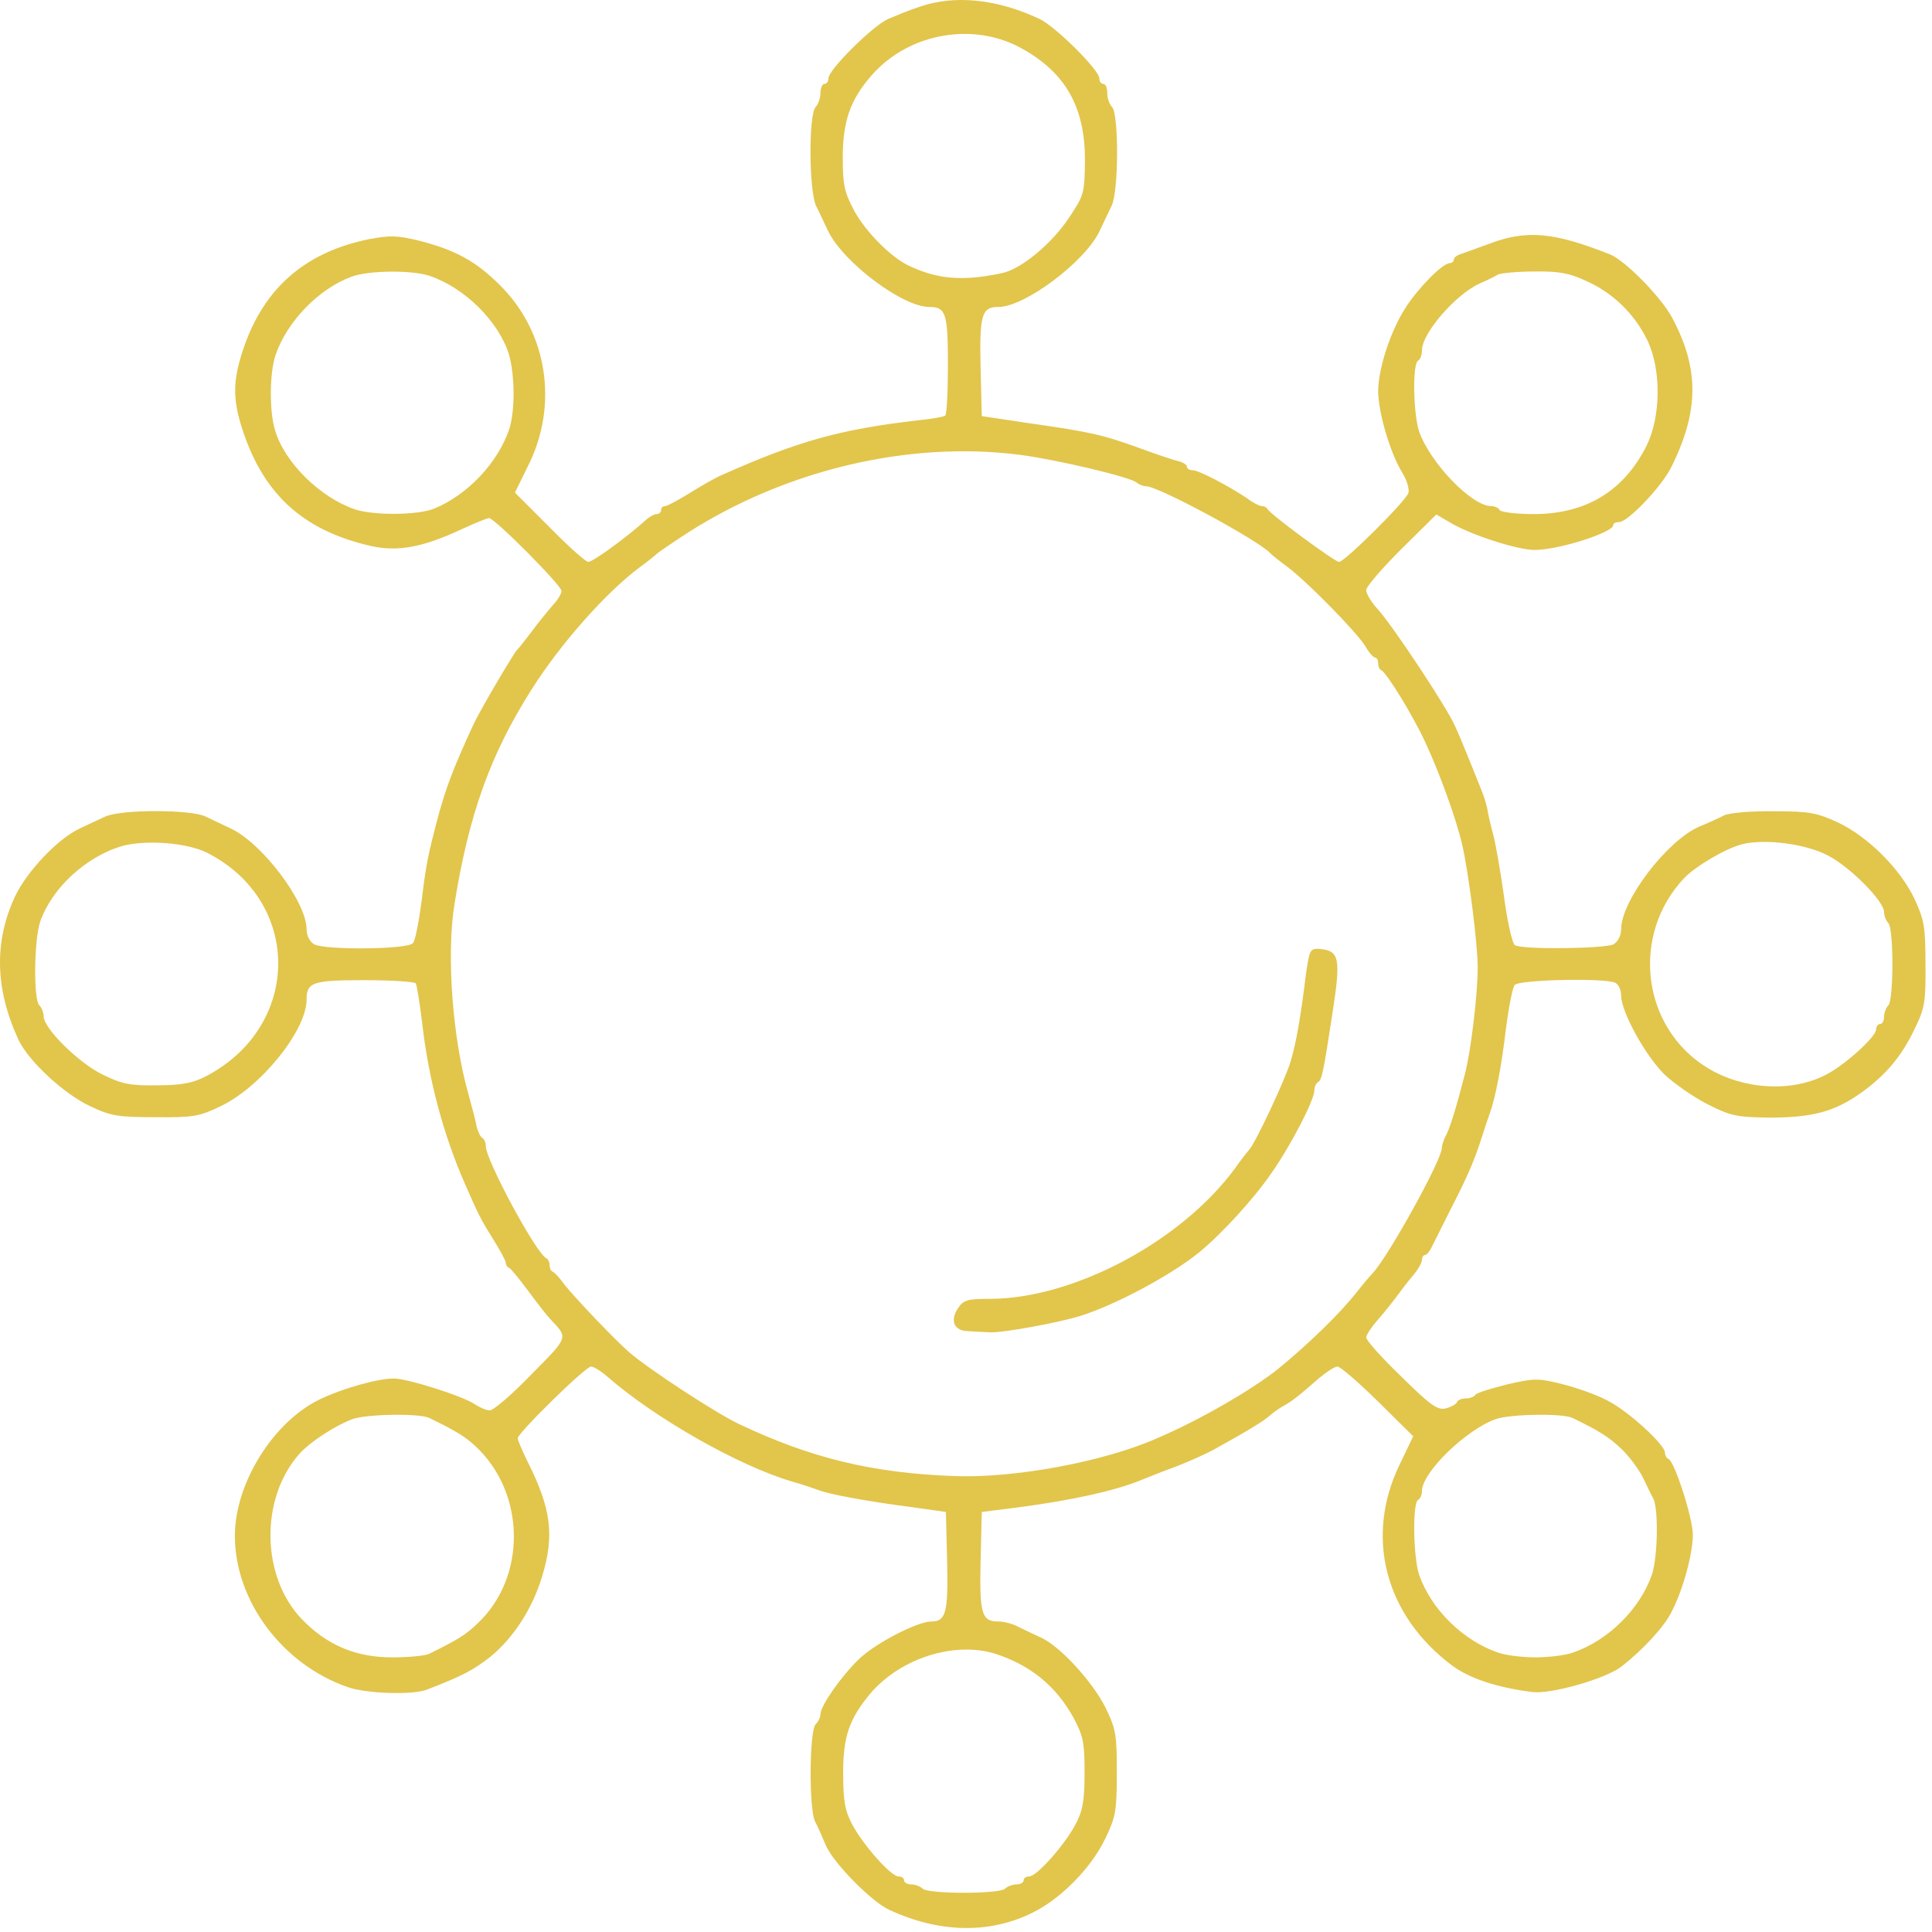 <svg height="100%" stroke-miterlimit="10"
     style="fill-rule:nonzero;clip-rule:evenodd;stroke-linecap:round;stroke-linejoin:round;" version="1.1"
     viewBox="0 0 485 485" width="100%" xml:space="preserve" xmlns="http://www.w3.org/2000/svg">
<defs/>
  <g opacity="1">
<path
  d="M230.962 1.656C228.462 2.456 224.862 3.956 222.962 4.756C218.962 6.556 207.962 17.556 207.962 19.656C207.962 20.456 207.562 21.056 206.962 21.056C206.462 21.056 205.962 22.056 205.962 23.356C205.962 24.656 205.362 26.256 204.762 26.856C202.962 28.656 203.062 47.856 204.862 51.656C205.662 53.256 206.962 56.056 207.862 57.956C211.662 65.856 226.562 77.056 233.262 77.056C237.462 77.056 237.962 78.656 237.962 91.656C237.962 98.456 237.662 104.156 237.262 104.356C236.762 104.656 233.962 105.156 230.962 105.456C210.762 107.756 200.262 110.756 180.962 119.356C179.562 119.956 176.062 121.956 173.162 123.756C170.262 125.556 167.462 127.056 166.962 127.056C166.362 127.056 165.962 127.456 165.962 128.056C165.962 128.556 165.462 129.056 164.862 129.056C164.262 129.056 163.162 129.656 162.462 130.256C157.262 134.956 148.862 141.056 147.662 141.056C147.062 141.056 142.662 137.156 137.962 132.356L129.262 123.656L132.562 116.956C140.262 101.656 137.462 83.356 125.462 71.556C119.462 65.556 114.262 62.756 105.362 60.456C99.662 59.056 97.862 59.056 92.562 60.056C75.962 63.456 65.362 73.056 60.462 89.556C58.562 95.856 58.562 100.256 60.462 106.556C65.662 123.656 75.662 133.056 93.062 137.056C99.762 138.556 105.962 137.456 115.662 132.956C119.162 131.356 122.262 130.056 122.762 130.056C124.162 130.056 140.962 146.956 140.962 148.356C140.962 149.056 139.962 150.656 138.662 152.056C137.462 153.456 135.062 156.356 133.462 158.556C131.762 160.756 130.262 162.756 129.862 163.056C128.962 163.956 120.462 178.356 118.762 182.056C113.662 193.156 111.962 197.756 109.962 205.056C107.362 214.956 106.962 216.956 105.862 226.056C105.162 231.256 104.262 236.156 103.662 236.756C102.462 238.356 81.762 238.556 78.862 237.056C77.762 236.356 76.962 234.956 76.962 233.256C76.962 226.456 65.862 211.656 57.862 207.956C56.062 207.056 53.162 205.756 51.562 204.956C47.762 203.156 30.062 203.156 26.262 205.056C24.762 205.756 21.962 207.056 20.062 207.956C14.462 210.556 6.762 218.756 3.762 225.056C-1.538 236.456-1.238 248.356 4.662 261.056C7.162 266.356 15.962 274.556 22.562 277.656C27.762 280.156 29.662 280.456 38.962 280.456C48.462 280.556 50.062 280.256 55.262 277.756C65.462 272.956 76.962 258.656 76.962 250.956C76.962 246.556 78.462 246.056 91.562 246.056C98.362 246.056 104.062 246.456 104.362 246.856C104.662 247.356 105.362 251.756 105.962 256.656C107.562 270.856 111.262 284.756 116.662 297.056C119.962 304.556 120.462 305.756 123.662 310.856C125.462 313.756 126.962 316.456 126.962 316.956C126.962 317.456 127.262 318.056 127.762 318.256C128.162 318.356 130.362 321.056 132.662 324.156C134.962 327.256 137.362 330.356 138.162 331.156C142.662 335.956 142.862 335.456 133.362 345.056C128.562 350.056 123.862 354.056 122.962 354.056C122.162 354.056 120.462 353.356 119.262 352.556C116.462 350.556 102.362 346.056 98.862 346.056C94.862 346.056 86.262 348.456 80.562 351.156C68.762 356.656 58.962 372.256 58.962 385.556C58.962 401.856 70.862 417.856 87.362 423.556C91.962 425.156 103.662 425.556 107.162 424.156C116.262 420.656 118.962 419.156 123.162 415.856C128.962 411.056 133.562 403.956 136.062 395.856C139.262 385.356 138.362 378.656 132.362 366.756C131.062 364.056 129.962 361.556 129.962 361.056C129.962 359.756 146.962 343.056 148.362 343.056C149.062 343.056 150.962 344.256 152.562 345.656C164.462 356.056 185.562 368.056 198.962 371.956C201.462 372.656 204.362 373.656 205.462 374.056C207.862 375.056 217.362 376.856 228.962 378.356L237.462 379.556L237.762 391.956C238.062 404.856 237.462 407.056 233.762 407.056C230.262 407.056 219.462 412.656 215.462 416.656C211.062 420.956 205.962 428.256 205.962 430.356C205.962 431.056 205.462 432.156 204.762 432.856C203.162 434.456 203.062 453.856 204.562 457.156C205.262 458.456 206.462 461.256 207.362 463.356C209.362 467.856 218.862 477.456 223.262 479.456C235.562 485.156 247.862 485.456 258.362 480.556C265.862 477.156 273.862 469.156 277.562 461.356C280.062 456.156 280.362 454.556 280.362 445.056C280.362 435.456 280.162 434.056 277.462 428.556C274.162 422.056 266.162 413.356 261.462 411.156C259.862 410.456 257.262 409.156 255.762 408.456C254.362 407.656 252.062 407.056 250.662 407.056C246.462 407.056 245.862 405.256 246.162 391.956L246.462 379.556L255.962 378.356C269.362 376.556 279.862 374.256 286.462 371.556C288.162 370.856 292.162 369.256 295.462 368.056C298.762 366.756 303.062 364.856 304.962 363.756C312.762 359.456 317.562 356.556 318.762 355.356C319.562 354.656 321.062 353.556 322.162 352.956C324.162 351.856 325.662 350.756 331.262 345.856C333.062 344.356 335.062 343.056 335.762 343.056C336.462 343.056 340.962 346.956 345.862 351.756L354.762 360.556L351.362 367.656C342.562 385.756 347.662 405.456 364.462 418.056C368.862 421.356 375.862 423.656 384.662 424.756C389.462 425.356 403.262 421.356 407.062 418.356C412.662 413.956 417.862 408.256 419.662 404.556C422.562 398.956 424.962 389.956 424.962 385.256C424.962 381.056 420.362 366.856 418.862 366.256C418.362 366.056 417.962 365.356 417.962 364.656C417.962 362.656 408.562 354.056 403.462 351.556C400.862 350.156 395.762 348.356 392.162 347.456C386.162 345.956 385.162 345.956 378.262 347.556C374.262 348.556 370.662 349.656 370.362 350.156C370.062 350.656 368.962 351.056 367.962 351.056C366.962 351.056 365.962 351.456 365.762 351.956C365.662 352.456 364.362 353.156 362.962 353.556C360.862 354.056 359.162 352.856 351.762 345.556C346.862 340.856 342.962 336.456 342.962 335.756C342.962 335.156 344.262 333.156 345.762 331.456C347.262 329.756 349.362 327.156 350.462 325.656C351.562 324.156 353.462 321.656 354.662 320.256C355.962 318.756 356.962 316.956 356.962 316.256C356.962 315.656 357.262 315.056 357.762 315.056C358.162 315.056 358.962 314.056 359.562 312.756C360.162 311.556 362.262 307.356 364.162 303.556C368.462 295.256 370.262 290.956 371.962 285.556C372.662 283.356 373.562 280.656 373.962 279.556C375.362 275.856 376.962 267.556 378.062 258.056C378.762 252.856 379.662 247.956 380.262 247.256C381.262 245.956 402.262 245.456 405.362 246.656C406.262 246.956 406.962 248.456 406.962 249.956C406.962 253.856 412.862 264.756 417.762 269.656C420.162 271.956 425.062 275.356 428.562 277.156C434.462 280.156 435.962 280.456 444.262 280.556C454.962 280.556 460.562 279.056 467.162 274.356C473.462 269.856 477.362 265.156 480.662 258.256C483.162 253.156 483.462 251.556 483.362 242.056C483.362 232.656 483.062 230.956 480.562 225.556C476.962 218.056 468.962 210.056 461.362 206.456C456.162 204.056 454.262 203.656 445.362 203.656C439.662 203.556 434.262 204.056 432.862 204.656C431.562 205.356 428.662 206.656 426.462 207.556C418.362 211.156 406.962 226.156 406.962 233.256C406.962 234.956 406.162 236.356 405.062 237.056C402.862 238.156 382.062 238.456 380.262 237.256C379.662 236.856 378.362 231.356 377.562 225.056C376.662 218.756 375.462 211.756 374.862 209.556C374.262 207.356 373.562 204.456 373.362 203.056C373.062 201.656 372.462 199.656 371.962 198.556C371.562 197.456 370.162 194.056 368.962 191.056C367.762 188.056 366.062 183.956 365.162 182.056C363.062 177.356 349.862 157.456 346.062 153.156C344.362 151.356 342.962 149.056 342.962 148.156C342.962 147.256 346.962 142.656 351.762 137.856L360.562 129.156L363.662 130.956C368.762 134.156 380.862 138.056 385.262 138.056C391.262 138.056 404.962 133.656 404.962 131.856C404.962 131.356 405.662 131.056 406.462 131.056C408.662 131.056 417.262 122.056 419.662 117.056C426.562 103.056 426.562 92.456 419.762 79.756C417.062 74.656 407.962 65.356 404.162 63.856C390.062 58.256 383.162 57.656 373.962 61.156C370.962 62.256 367.662 63.456 366.762 63.756C365.762 64.056 364.962 64.656 364.962 65.156C364.962 65.656 364.462 66.056 363.962 66.056C362.162 66.056 356.162 72.156 352.962 77.056C349.062 83.056 346.062 92.356 345.962 98.056C345.962 103.456 348.962 113.656 351.962 118.556C353.162 120.456 353.862 122.856 353.562 123.756C352.862 125.856 337.562 141.056 336.162 141.056C335.062 141.056 318.662 128.956 318.162 127.756C317.962 127.356 317.362 127.056 316.762 127.056C316.262 127.056 314.562 126.256 313.162 125.156C308.562 122.056 300.962 118.056 299.462 118.056C298.662 118.056 297.962 117.656 297.962 117.156C297.962 116.656 296.962 116.056 295.762 115.756C294.462 115.456 290.062 113.956 285.962 112.456C276.862 109.156 273.862 108.456 258.462 106.256L246.462 104.456L246.162 92.156C245.862 78.956 246.462 77.056 250.662 77.056C257.262 77.056 272.462 65.656 276.062 57.956C276.962 56.056 278.262 53.256 279.062 51.656C280.862 47.956 280.862 28.556 279.162 26.856C278.462 26.156 277.962 24.656 277.962 23.356C277.962 22.056 277.562 21.056 276.962 21.056C276.462 21.056 275.962 20.456 275.962 19.656C275.962 17.556 264.962 6.656 260.962 4.756C250.362-0.244 239.762-1.344 230.962 1.656ZM256.662 12.256C267.562 18.356 272.362 26.956 272.362 40.156C272.262 48.556 272.162 48.956 268.362 54.656C264.062 61.156 256.362 67.556 251.562 68.556C241.762 70.656 235.362 70.156 228.062 66.656C223.662 64.556 217.362 58.256 214.462 52.956C211.962 48.256 211.562 46.456 211.562 39.556C211.562 30.456 213.462 24.956 218.862 18.856C228.162 8.256 244.462 5.356 256.662 12.256ZM107.862 69.256C116.662 72.256 125.162 80.656 127.762 88.956C129.262 94.156 129.362 103.356 127.762 107.956C124.862 116.256 117.462 124.156 109.062 127.656C104.962 129.356 93.862 129.456 89.062 127.856C80.362 124.856 71.462 116.156 69.062 108.056C67.562 103.156 67.662 93.656 69.162 89.156C72.062 80.656 80.062 72.456 88.262 69.456C92.562 67.856 103.462 67.756 107.862 69.256ZM398.262 70.556C404.962 73.556 410.362 78.856 413.562 85.456C417.062 92.756 416.962 104.556 413.362 111.856C407.662 123.256 398.162 129.056 384.962 129.056C380.662 129.056 376.762 128.556 376.462 128.056C376.162 127.456 375.162 127.056 374.362 127.056C369.462 127.056 359.062 116.256 356.262 108.356C354.762 103.856 354.562 91.456 355.962 90.556C356.562 90.256 356.962 89.056 356.962 87.956C356.962 83.656 365.362 73.956 371.462 71.156C373.162 70.456 375.162 69.456 375.962 68.956C376.762 68.556 380.962 68.156 385.162 68.156C391.362 68.056 393.962 68.556 398.262 70.556ZM255.862 114.156C265.162 115.356 283.862 119.756 285.362 121.156C285.962 121.656 286.962 122.056 287.662 122.056C290.862 122.056 316.462 135.956 318.962 138.956C319.262 139.256 321.162 140.856 323.262 142.356C328.162 146.056 340.662 158.756 342.762 162.256C343.662 163.856 344.762 165.056 345.162 165.056C345.562 165.056 345.962 165.656 345.962 166.456C345.962 167.256 346.262 168.056 346.762 168.256C348.062 168.856 354.562 179.356 357.762 186.256C361.362 193.956 365.562 205.556 367.062 212.056C368.662 219.056 370.962 236.956 370.962 242.956C370.962 249.456 369.262 263.856 367.762 269.556C365.662 277.756 363.862 283.656 362.862 285.256C362.362 286.256 361.962 287.556 361.962 288.156C361.962 291.156 348.562 315.356 344.562 319.656C343.962 320.256 342.262 322.256 340.762 324.156C336.362 329.756 328.962 336.956 320.962 343.556C314.462 348.756 301.462 356.356 290.462 361.056C277.162 366.956 254.862 371.056 239.962 370.556C219.162 369.856 203.562 366.056 185.462 357.456C179.762 354.756 163.062 343.856 158.062 339.556C154.562 336.556 144.462 325.956 141.762 322.556C140.562 320.856 139.162 319.356 138.762 319.256C138.262 319.056 137.962 318.256 137.962 317.556C137.962 316.856 137.562 316.056 137.162 315.856C134.762 314.956 121.962 291.256 121.962 287.756C121.962 286.856 121.562 285.956 121.062 285.656C120.562 285.356 119.962 284.056 119.662 282.856C119.462 281.556 118.462 277.856 117.562 274.556C113.562 260.456 112.062 239.556 114.062 227.156C117.662 204.456 123.162 189.256 133.462 173.056C140.662 161.656 152.162 148.656 160.662 142.356C162.762 140.856 164.662 139.256 164.962 138.956C165.262 138.656 168.762 136.256 172.762 133.656C197.562 117.856 228.262 110.656 255.862 114.156ZM51.962 214.056C75.962 226.256 75.762 257.756 51.562 270.256C48.462 271.856 45.562 272.456 39.462 272.456C32.662 272.556 30.662 272.156 25.762 269.756C19.762 266.856 10.962 258.156 10.962 255.156C10.962 254.256 10.462 252.956 9.862 252.356C8.362 250.856 8.562 235.956 10.062 231.456C12.962 222.956 21.662 214.956 30.762 212.356C36.762 210.756 46.962 211.556 51.962 214.056ZM459.062 214.856C464.662 217.856 472.962 226.256 472.962 228.956C472.962 229.856 473.462 231.156 474.062 231.756C474.662 232.356 475.062 236.856 475.062 242.056C475.062 247.256 474.662 251.756 474.062 252.356C473.462 252.956 472.962 254.256 472.962 255.256C472.962 256.256 472.562 257.056 471.962 257.056C471.462 257.056 470.962 257.656 470.962 258.456C470.962 260.256 463.062 267.456 458.262 269.856C449.662 274.256 437.762 273.556 428.762 268.156C412.062 258.056 409.262 234.656 422.862 220.356C425.662 217.456 433.262 212.956 437.262 211.956C443.062 210.456 453.562 211.856 459.062 214.856ZM107.762 355.956C114.562 359.256 116.762 360.656 119.262 362.956C132.062 374.756 132.262 396.056 119.762 407.656C116.862 410.456 114.662 411.756 107.762 415.156C106.762 415.656 102.562 416.056 98.462 416.056C89.362 416.056 82.162 413.056 75.862 406.556C65.562 395.956 65.162 376.256 75.162 364.956C77.862 361.956 84.162 357.856 88.462 356.256C92.062 354.956 105.362 354.756 107.762 355.956ZM394.762 355.956C401.762 359.356 403.862 360.756 406.962 363.656C408.862 365.456 411.262 368.656 412.362 370.756C413.362 372.856 414.562 375.356 415.062 376.256C416.362 378.856 416.162 391.056 414.662 395.356C411.662 403.956 403.662 411.856 394.862 414.856C392.962 415.556 388.662 416.056 385.462 416.056C382.262 416.056 377.962 415.556 376.062 414.856C367.262 411.856 359.262 403.956 356.262 395.356C354.762 390.856 354.562 377.456 355.962 376.556C356.562 376.256 356.962 375.156 356.962 374.256C357.062 369.556 367.962 358.956 375.462 356.256C379.162 354.956 392.362 354.756 394.762 355.956ZM249.862 415.156C258.762 418.056 265.062 423.256 269.462 431.156C271.962 435.856 272.262 437.456 272.262 444.956C272.262 451.856 271.862 454.456 270.062 457.856C267.362 463.056 260.262 471.056 258.362 471.056C257.562 471.056 256.962 471.456 256.962 472.056C256.962 472.556 256.162 473.056 255.162 473.056C254.162 473.056 252.862 473.556 252.262 474.156C251.662 474.756 247.162 475.156 241.962 475.156C236.762 475.156 232.262 474.756 231.662 474.156C231.062 473.556 229.762 473.056 228.762 473.056C227.762 473.056 226.962 472.556 226.962 472.056C226.962 471.456 226.362 471.056 225.562 471.056C223.662 471.056 216.562 463.056 213.862 457.856C212.062 454.456 211.662 451.856 211.662 445.056C211.662 435.956 213.162 431.556 218.462 425.156C226.062 416.256 239.562 411.956 249.862 415.156Z"
  fill="#e2c54b" fill-rule="nonzero" opacity="1" stroke="none"/>
    <path
      d="M328.562 240.256C328.262 241.556 327.762 244.756 327.462 247.556C326.362 256.056 325.262 262.356 323.962 266.556C322.562 271.156 315.162 286.956 313.562 288.656C312.962 289.356 311.362 291.356 310.062 293.256C296.562 311.656 269.462 326.056 248.462 326.056C242.762 326.056 241.862 326.356 240.462 328.456C238.462 331.456 239.462 334.056 242.862 334.156C244.262 334.256 246.862 334.356 248.462 334.456C251.462 334.656 265.862 332.056 271.462 330.256C280.262 327.456 294.062 320.056 301.062 314.356C306.562 309.856 314.662 301.056 319.062 294.656C324.062 287.556 329.962 276.156 329.962 273.656C329.962 272.856 330.362 271.956 330.862 271.656C331.862 271.056 332.162 269.556 334.662 253.256C336.562 240.756 336.162 238.756 331.662 238.256C329.562 237.956 328.962 238.456 328.562 240.256Z"
      fill="#e2c54b" fill-rule="nonzero" opacity="1" stroke="none"/>
</g>
</svg>
